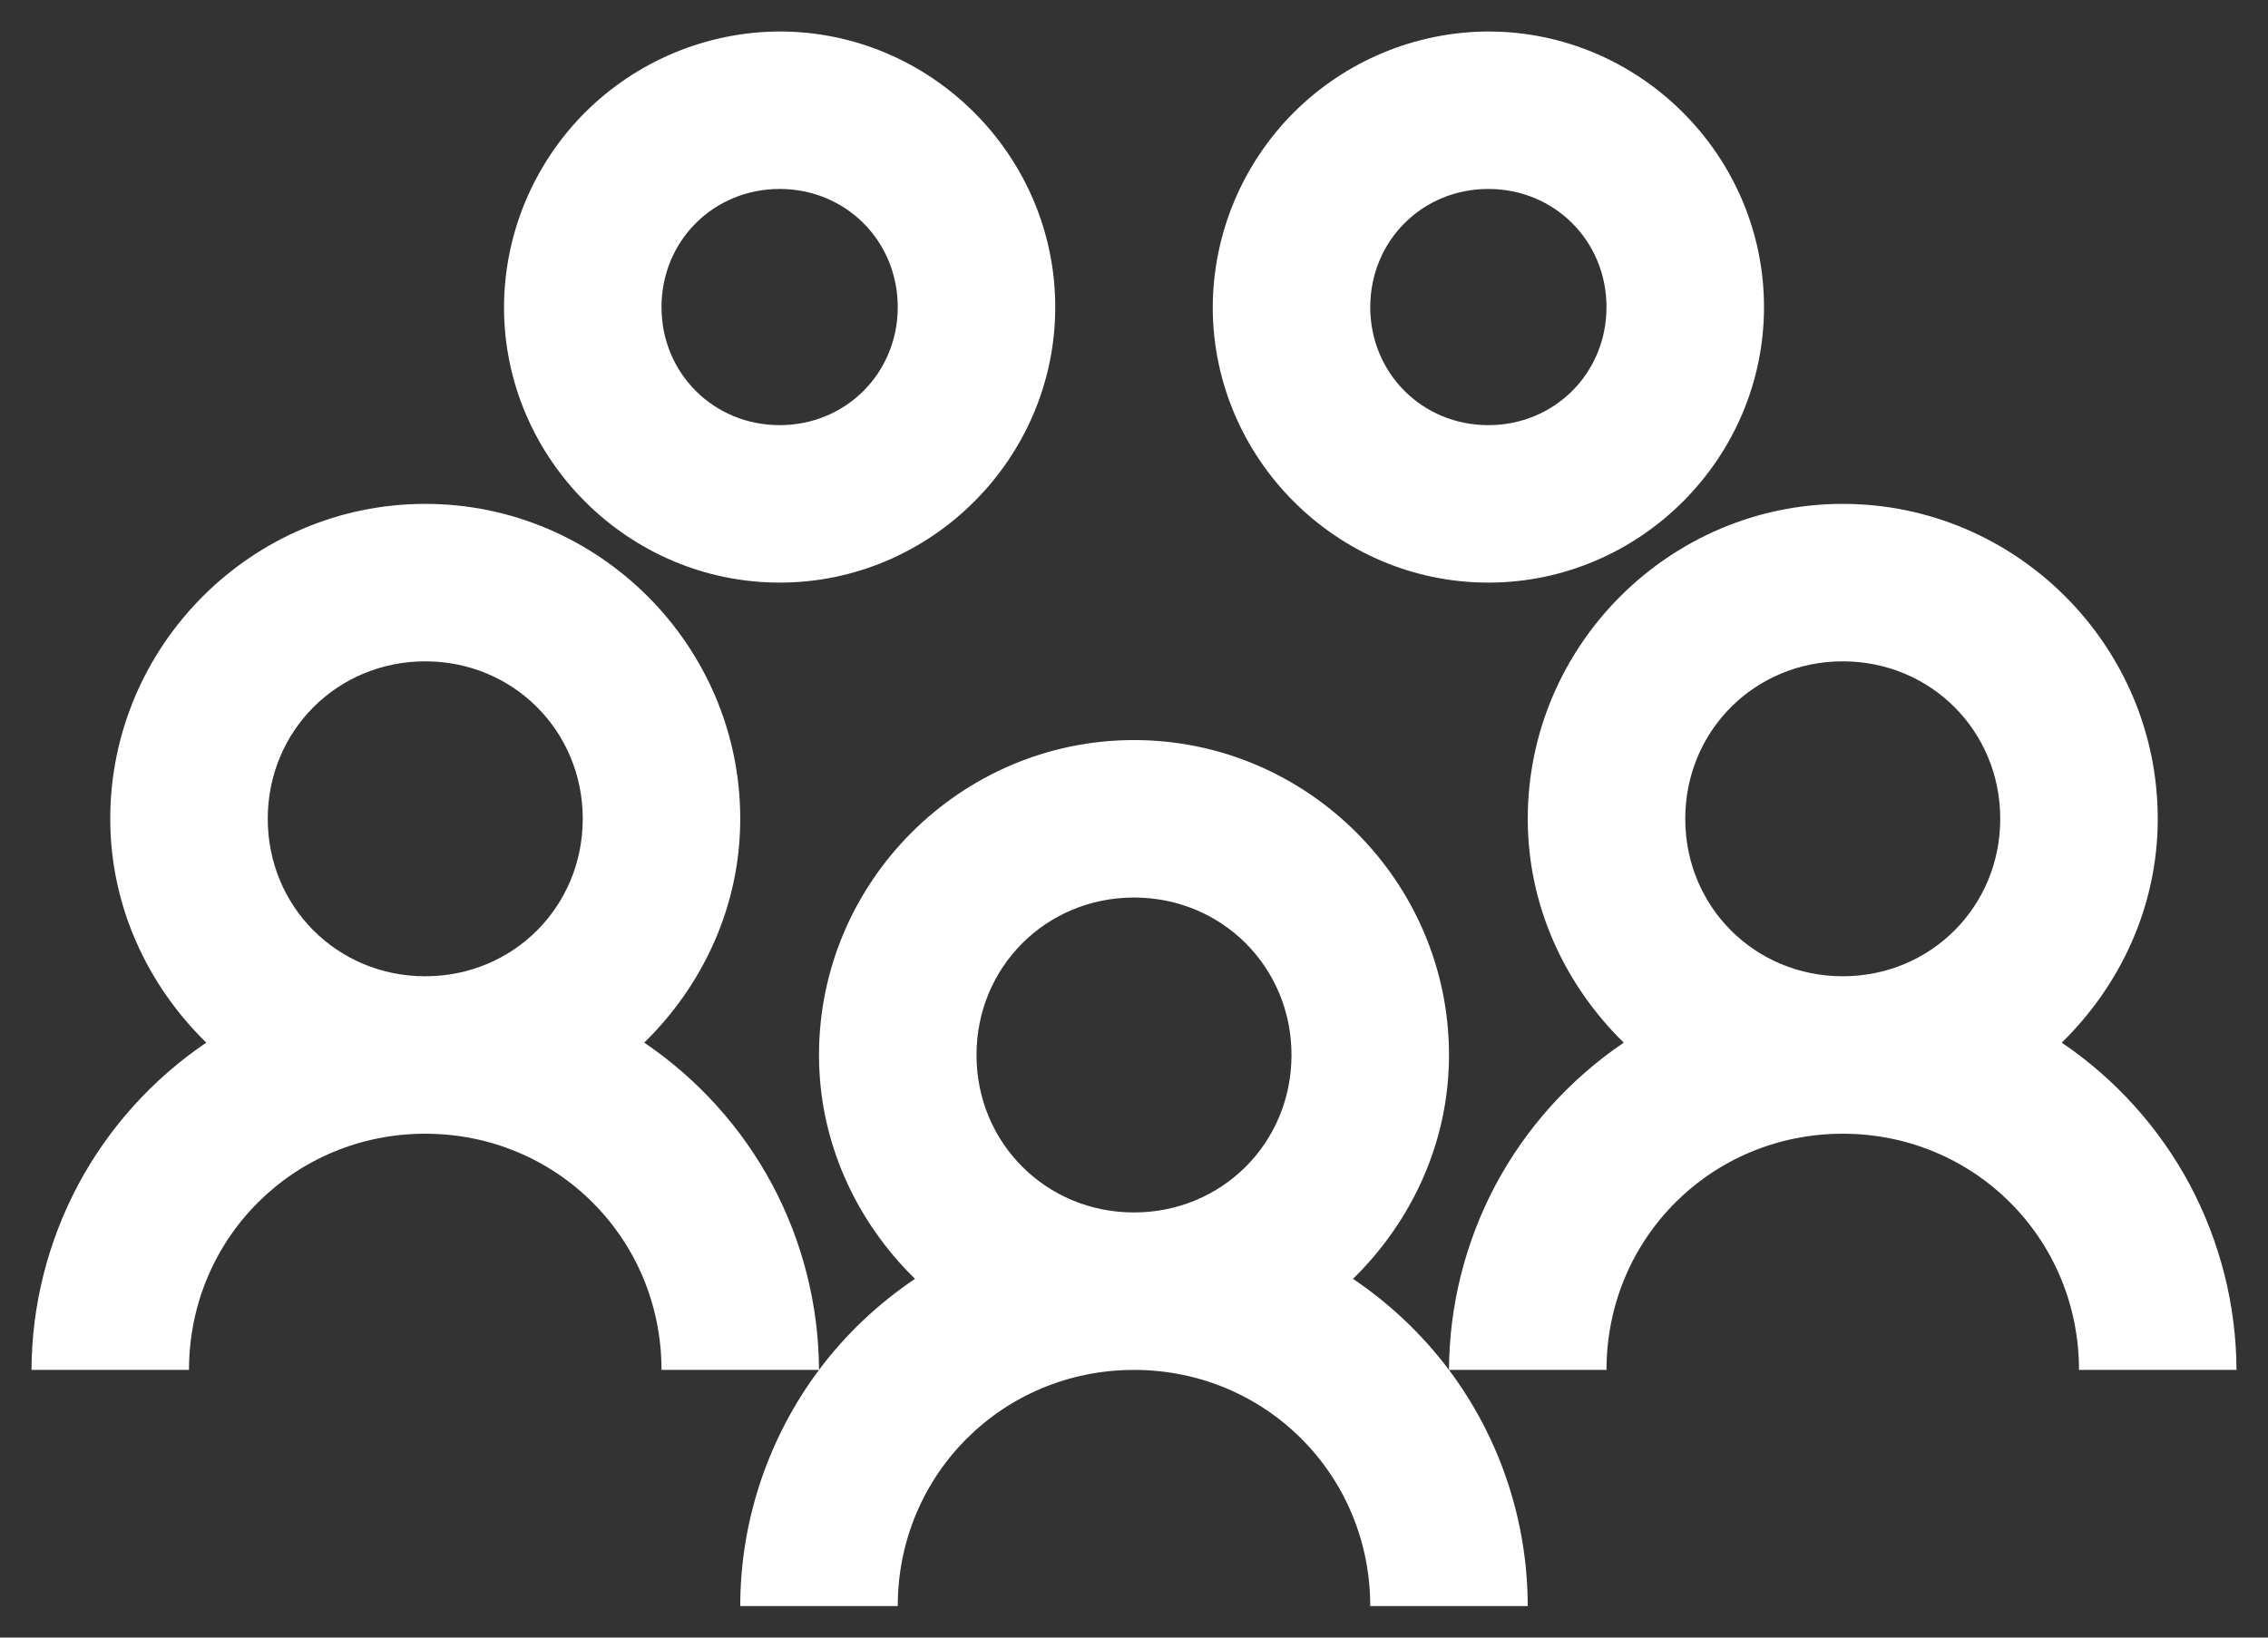 <svg width="18" height="13" viewBox="0 0 18 13" fill="none" xmlns="http://www.w3.org/2000/svg">
<rect x="0" y="0" width="18" height="13" fill="#333333" stroke="none"/>
<path d="M6.188 0.25C5.608 0.252 5.053 0.484 4.643 0.893C4.234 1.303 4.002 1.858 4 2.438C4 3.639 4.986 4.625 6.188 4.625C7.389 4.625 8.375 3.639 8.375 2.438C8.375 1.236 7.389 0.25 6.188 0.25ZM11.812 0.25C11.233 0.252 10.678 0.484 10.268 0.893C9.859 1.303 9.627 1.858 9.625 2.438C9.625 3.639 10.611 4.625 11.812 4.625C13.014 4.625 14 3.639 14 2.438C14 1.236 13.014 0.25 11.812 0.25ZM6.188 1.5C6.713 1.5 7.125 1.913 7.125 2.438C7.125 2.962 6.713 3.375 6.188 3.375C5.662 3.375 5.25 2.962 5.25 2.438C5.25 1.913 5.662 1.5 6.188 1.5ZM11.812 1.5C12.338 1.5 12.75 1.913 12.75 2.438C12.75 2.962 12.338 3.375 11.812 3.375C11.287 3.375 10.875 2.962 10.875 2.438C10.875 1.913 11.287 1.5 11.812 1.5ZM3.375 4C2 4 0.875 5.125 0.875 6.5C0.875 7.196 1.173 7.823 1.637 8.277C1.212 8.565 0.863 8.952 0.621 9.404C0.38 9.857 0.252 10.362 0.25 10.875H1.5C1.5 9.832 2.333 9 3.375 9C4.418 9 5.25 9.832 5.25 10.875H6.5C6.498 10.362 6.37 9.857 6.129 9.404C5.887 8.952 5.538 8.565 5.113 8.277C5.577 7.823 5.875 7.196 5.875 6.5C5.875 5.125 4.75 4 3.375 4ZM6.5 10.875C6.109 11.398 5.875 12.054 5.875 12.75H7.125C7.125 11.707 7.957 10.875 9 10.875C10.043 10.875 10.875 11.707 10.875 12.75H12.125C12.124 12.074 11.905 11.416 11.5 10.875C11.287 10.592 11.031 10.35 10.738 10.152C11.202 9.698 11.5 9.071 11.5 8.375C11.5 7 10.375 5.875 9 5.875C7.625 5.875 6.5 7 6.5 8.375C6.5 9.071 6.798 9.698 7.262 10.152C6.969 10.349 6.711 10.593 6.5 10.875ZM11.5 10.875H12.75C12.75 9.832 13.582 9 14.625 9C15.668 9 16.5 9.832 16.5 10.875H17.75C17.748 10.362 17.62 9.857 17.379 9.404C17.137 8.952 16.788 8.565 16.363 8.277C16.827 7.823 17.125 7.196 17.125 6.5C17.125 5.125 16 4 14.625 4C13.25 4 12.125 5.125 12.125 6.5C12.125 7.196 12.423 7.823 12.887 8.277C12.462 8.565 12.113 8.952 11.871 9.404C11.63 9.857 11.502 10.362 11.5 10.875ZM3.375 5.25C4.073 5.25 4.625 5.802 4.625 6.5C4.625 7.198 4.073 7.75 3.375 7.75C2.677 7.75 2.125 7.198 2.125 6.5C2.125 5.802 2.677 5.25 3.375 5.25ZM14.625 5.25C15.323 5.25 15.875 5.802 15.875 6.5C15.875 7.198 15.323 7.75 14.625 7.75C13.927 7.75 13.375 7.198 13.375 6.5C13.375 5.802 13.927 5.25 14.625 5.25ZM9 7.125C9.698 7.125 10.25 7.677 10.25 8.375C10.25 9.073 9.698 9.625 9 9.625C8.302 9.625 7.75 9.073 7.75 8.375C7.75 7.677 8.302 7.125 9 7.125Z" fill="white"/>
</svg>
